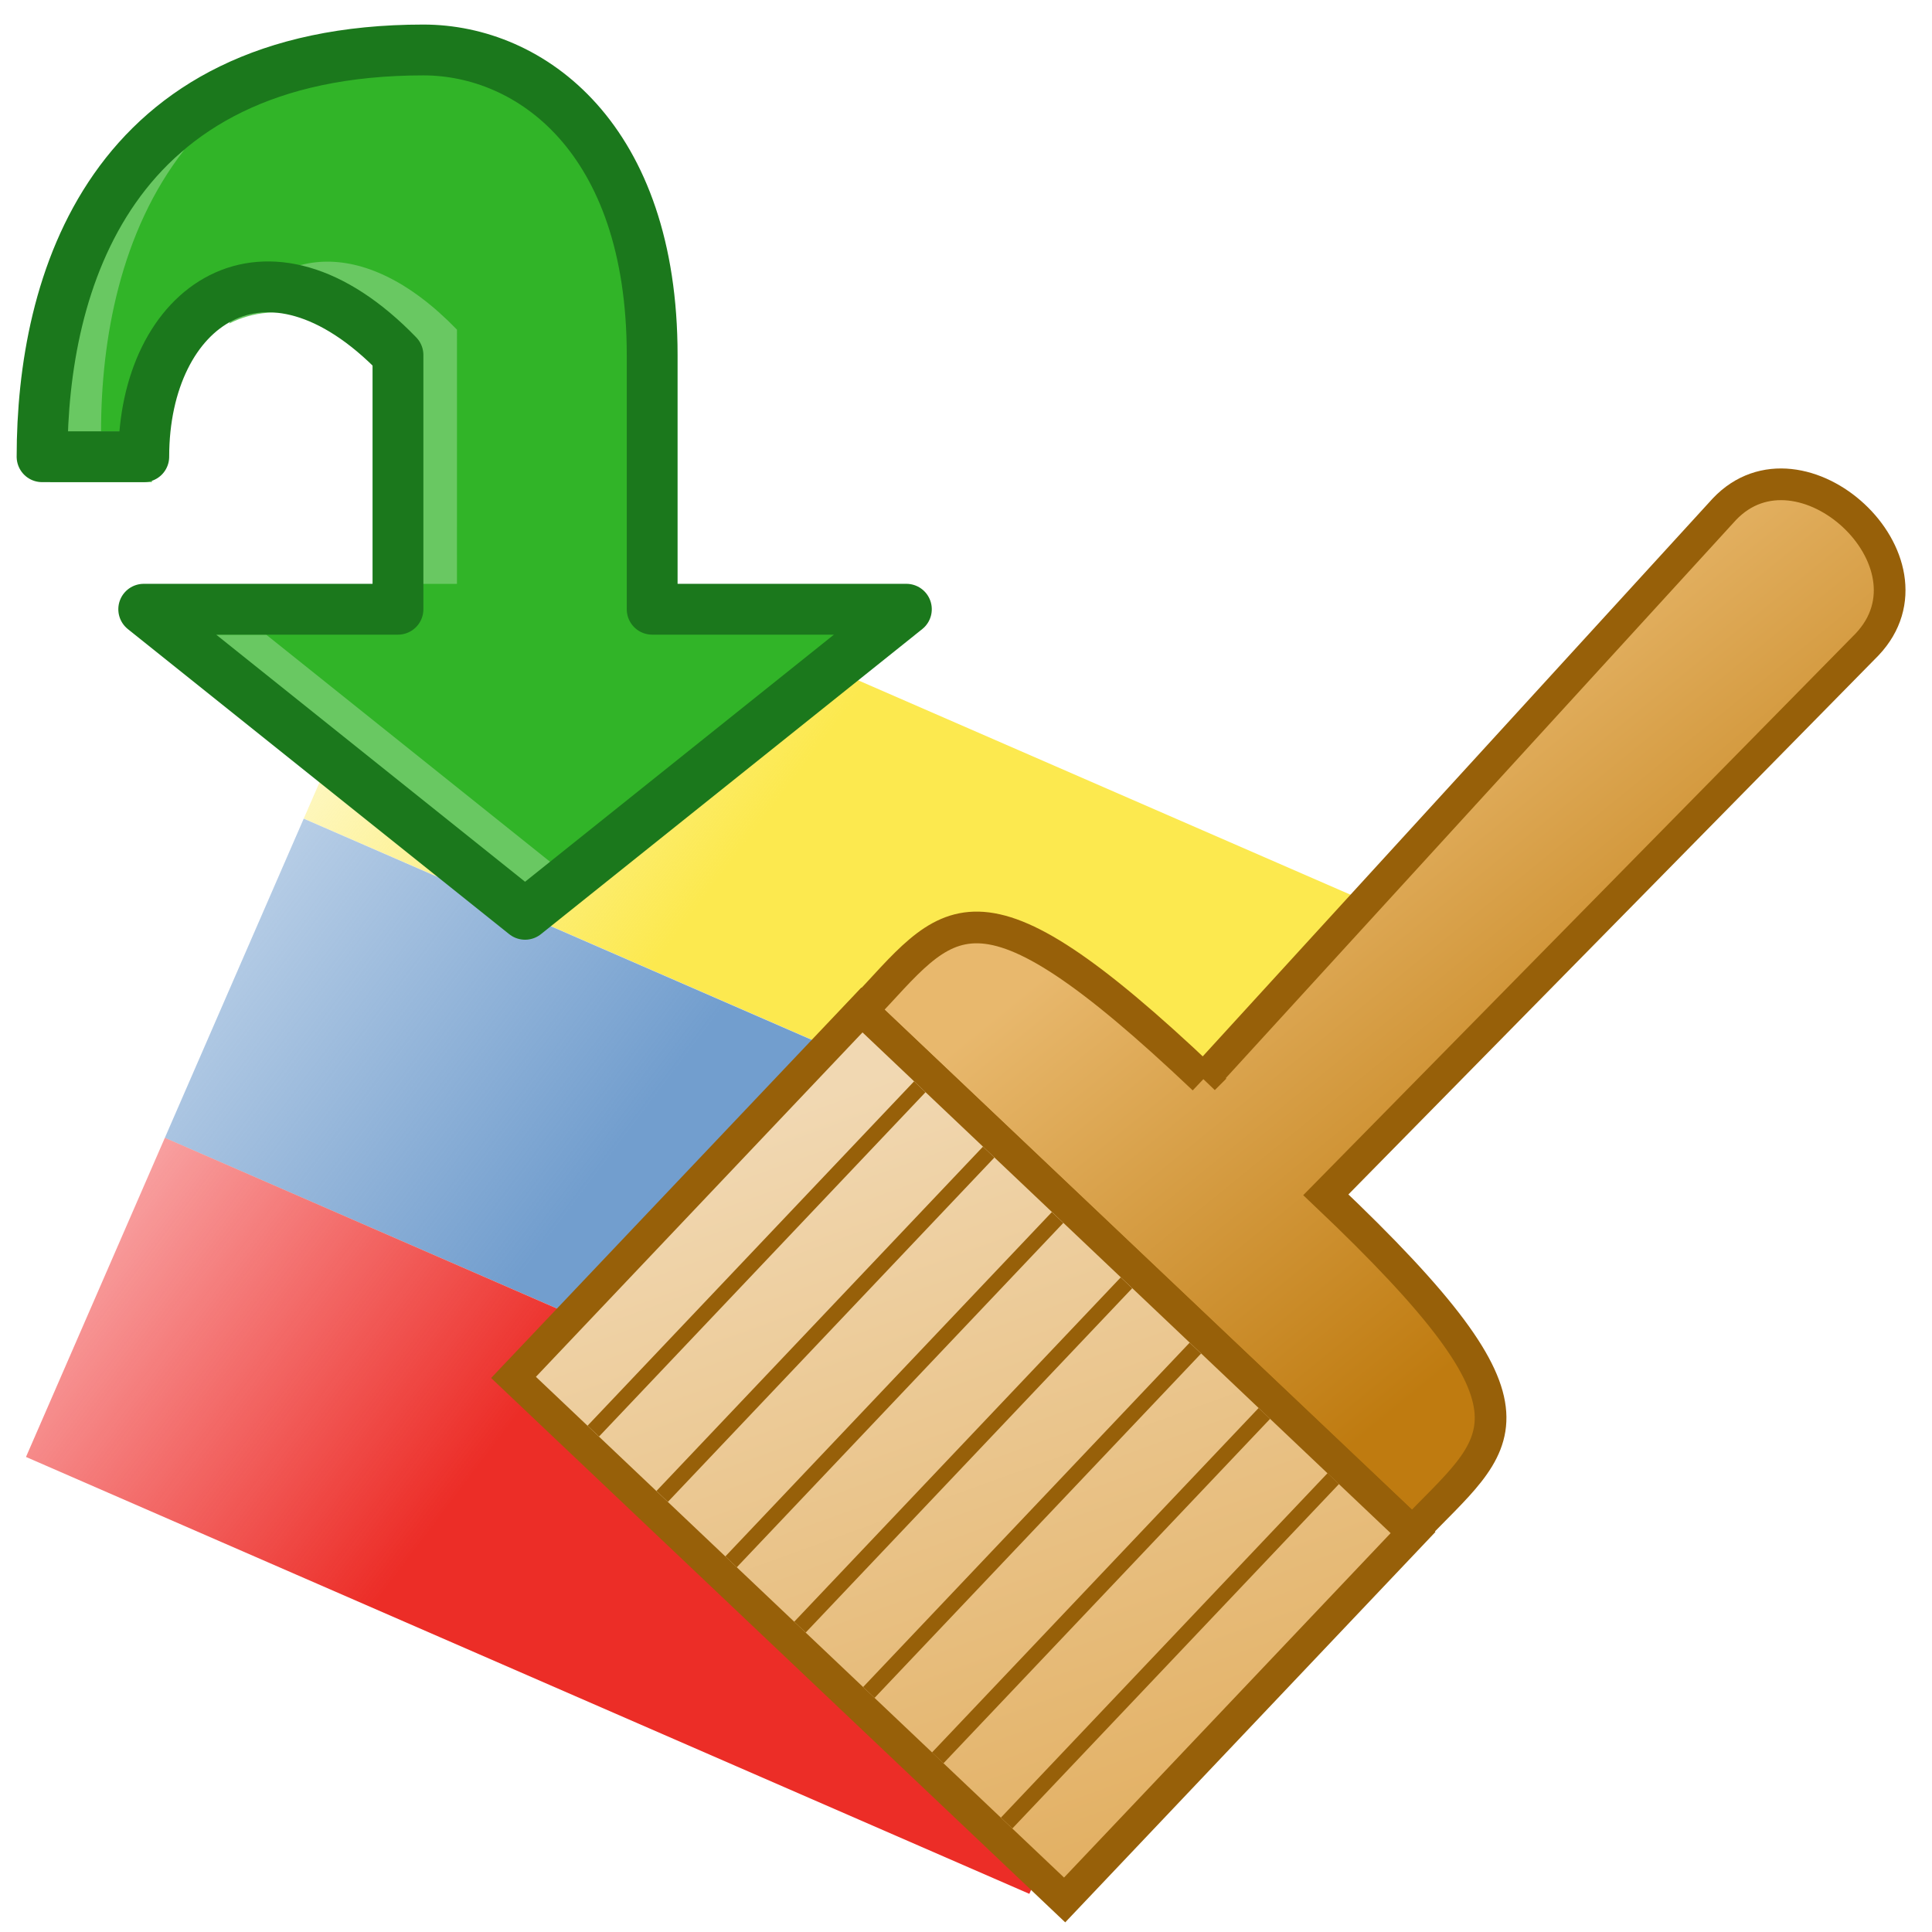 <?xml version="1.0" encoding="UTF-8" standalone="no"?>
<svg
   xmlns:dc="http://purl.org/dc/elements/1.1/"
   xmlns:cc="http://creativecommons.org/ns#"
   xmlns:rdf="http://www.w3.org/1999/02/22-rdf-syntax-ns#"
   xmlns:svg="http://www.w3.org/2000/svg"
   xmlns="http://www.w3.org/2000/svg"
   xmlns:sodipodi="http://sodipodi.sourceforge.net/DTD/sodipodi-0.dtd"
   xmlns:inkscape="http://www.inkscape.org/namespaces/inkscape"
   height="256"
   viewBox="0 0 67.733 67.733"
   width="256"
   version="1.1"
   id="svg1597"
   sodipodi:docname="import_symbology.svg"
   inkscape:version="1.0.1 (3bc2e813f5, 2020-09-07)">
  <defs
     id="defs1601" />
  <sodipodi:namedview
     pagecolor="#ffffff"
     bordercolor="#666666"
     borderopacity="1"
     objecttolerance="10"
     gridtolerance="10"
     guidetolerance="10"
     inkscape:pageopacity="0"
     inkscape:pageshadow="2"
     inkscape:window-width="1920"
     inkscape:window-height="1017"
     id="namedview1599"
     showgrid="false"
     inkscape:zoom="0.94726563"
     inkscape:cx="-356.82301"
     inkscape:cy="26.570133"
     inkscape:window-x="-8"
     inkscape:window-y="-8"
     inkscape:window-maximized="1"
     inkscape:current-layer="svg1597" />
  <linearGradient
     id="a"
     gradientTransform="rotate(43.475,8.334,288.282)"
     gradientUnits="userSpaceOnUse"
     x1="11.125"
     x2="6.481"
     y1="286.61"
     y2="286.009">
    <stop
       offset="0"
       stop-color="#bf7b10"
       id="stop1542" />
    <stop
       offset="1"
       stop-color="#e8b86d"
       id="stop1544" />
  </linearGradient>
  <linearGradient
     id="b"
     gradientTransform="rotate(43.475,8.334,288.282)"
     gradientUnits="userSpaceOnUse"
     x1="11.509"
     x2="5.247"
     y1="294.751"
     y2="291.61">
    <stop
       offset="0"
       stop-color="#e2af61"
       id="stop1547" />
    <stop
       offset="1"
       stop-color="#f1d8b2"
       id="stop1549" />
  </linearGradient>
  <linearGradient
     id="c"
     gradientTransform="matrix(0.984,0,0,1,-0.089,0.095)"
     gradientUnits="userSpaceOnUse"
     x1="5.008"
     x2="0.898"
     y1="281.9"
     y2="280.766">
    <stop
       offset="0"
       stop-color="#fce94f"
       id="stop1552" />
    <stop
       offset="1"
       stop-color="#fce94f"
       stop-opacity=".257"
       id="stop1554" />
  </linearGradient>
  <linearGradient
     id="d"
     gradientTransform="matrix(0.984,0,0,1,-0.089,3.005)"
     gradientUnits="userSpaceOnUse"
     x1="5.008"
     x2="0.898"
     y1="281.9"
     y2="280.766">
    <stop
       offset="0"
       stop-color="#729ece"
       id="stop1557" />
    <stop
       offset="1"
       stop-color="#729ece"
       stop-opacity=".515"
       id="stop1559" />
  </linearGradient>
  <linearGradient
     id="e"
     gradientTransform="matrix(0.984,0,0,1,-0.089,5.915)"
     gradientUnits="userSpaceOnUse"
     x1="5.008"
     x2="0.898"
     y1="281.9"
     y2="280.766">
    <stop
       offset="0"
       stop-color="#ec2d27"
       id="stop1562" />
    <stop
       offset="1"
       stop-color="#ef2929"
       stop-opacity=".446"
       id="stop1564" />
  </linearGradient>
  <g
     transform="matrix(4.193,0,0,4.193,-0.899,-1169.051)"
     id="g1595">
    <g
       fill-rule="evenodd"
       stroke-width="1.062"
       transform="matrix(0.813,0.354,-0.399,0.917,115.333,25.156)"
       id="g1573">
      <path
         d="M 0.794,280.86 H 11.113 v 2.91 H 0.794 Z"
         fill="url(#c)"
         overflow="visible"
         id="path1567"
         style="fill:url(#c)" />
      <path
         d="M 0.794,283.771 H 11.113 v 2.91 H 0.794 Z"
         fill="url(#d)"
         overflow="visible"
         id="path1569"
         style="fill:url(#d)" />
      <path
         d="M 0.794,286.681 H 11.113 v 2.91 H 0.794 Z"
         fill="url(#e)"
         overflow="visible"
         id="path1571"
         style="fill:url(#e)" />
    </g>
    <g
       stroke="#976009"
       transform="translate(2.929,-0.465)"
       id="g1593">
      <path
         d="m 7.349,288.296 4.354,-4.763 c 0.638,-0.673 1.849,0.439 1.193,1.131 l -4.525,4.601 c 1.974,1.872 1.454,2.049 0.724,2.819 l -4.6,-4.361 c 0.73,-0.77 0.911,-1.269 2.854,0.573 z"
         fill="url(#a)"
         fill-rule="evenodd"
         stroke-width="0.265"
         id="path1575"
         style="fill:url(#a)" />
      <path
         d="m 4.492,287.72 -2.913,3.072 4.608,4.369 2.913,-3.072 z"
         fill="url(#b)"
         fill-rule="evenodd"
         stroke-width="0.265"
         id="path1577"
         style="fill:url(#b)" />
      <path
         d="m 4.976,288.362 -2.73,2.879"
         fill="none"
         stroke-width="0.132"
         id="path1579" />
      <path
         d="m 5.552,288.908 -2.73,2.879"
         fill="none"
         stroke-width="0.132"
         id="path1581" />
      <path
         d="m 6.128,289.455 -2.73,2.879"
         fill="none"
         stroke-width="0.132"
         id="path1583" />
      <path
         d="m 6.704,290.001 -2.73,2.879"
         fill="none"
         stroke-width="0.132"
         id="path1585" />
      <path
         d="m 7.28,290.547 -2.73,2.879"
         fill="none"
         stroke-width="0.132"
         id="path1587" />
      <path
         d="m 7.857,291.093 -2.731,2.88"
         fill="none"
         stroke-width="0.132"
         id="path1589" />
      <path
         d="m 8.433,291.638 -2.731,2.88"
         fill="none"
         stroke-width="0.132"
         id="path1591" />
    </g>
  </g>
  <g
     id="g2911"
     transform="matrix(0,-1,-1,0,19.558,7.267)">
    <path
       style="fill:#31b428;fill-opacity:1;fill-rule:evenodd;stroke-width:1.782"
       inkscape:connector-curvature="0"
       id="path2"
       d="M -14.092,-12.218 -24.787,1.15 -14.092,14.519 V 5.606 h 8.912 c 4.801,4.646 1.731,8.912 -3.565,8.912 v 3.565 c 6.074,0 14.26,-2.345 14.26,-13.368 0,-3.751 -3.076,-8.021 -10.695,-8.021 h -8.912 z" />
    <path
       style="fill:#69c862;fill-opacity:1;fill-rule:evenodd;stroke-width:1.782"
       inkscape:connector-curvature="0"
       id="path4"
       d="M -24.531,1.261 -14.985,14.233 v -4.01 l -8.912,-11.14 z m 11.328,2.277 v 1.782 h 7.13 c 2.406,2.328 2.832,4.559 1.995,6.207 2.606,-1.498 3.249,-4.64 -0.212,-7.99 z M 2.022,13.091 c -2.871,2.25 -6.663,2.924 -9.877,2.924 v -1.964 c -0.558,0.114 -1.152,0.181 -1.782,0.181 v 3.565 c 3.939,0 8.752,-1.007 11.659,-4.707 z" />
    <path
       style="fill:none;stroke:#1b781c;stroke-width:1.782;stroke-linejoin:round;stroke-opacity:1"
       inkscape:connector-curvature="0"
       id="path6"
       d="M -14.092,-12.218 -24.787,1.15 -14.092,14.519 V 5.606 h 8.912 c 4.801,4.646 1.731,8.912 -3.565,8.912 v 3.565 c 6.074,0 14.26,-2.345 14.26,-13.368 0,-3.751 -3.076,-8.021 -10.695,-8.021 h -8.912 z" />
  </g>
</svg>
